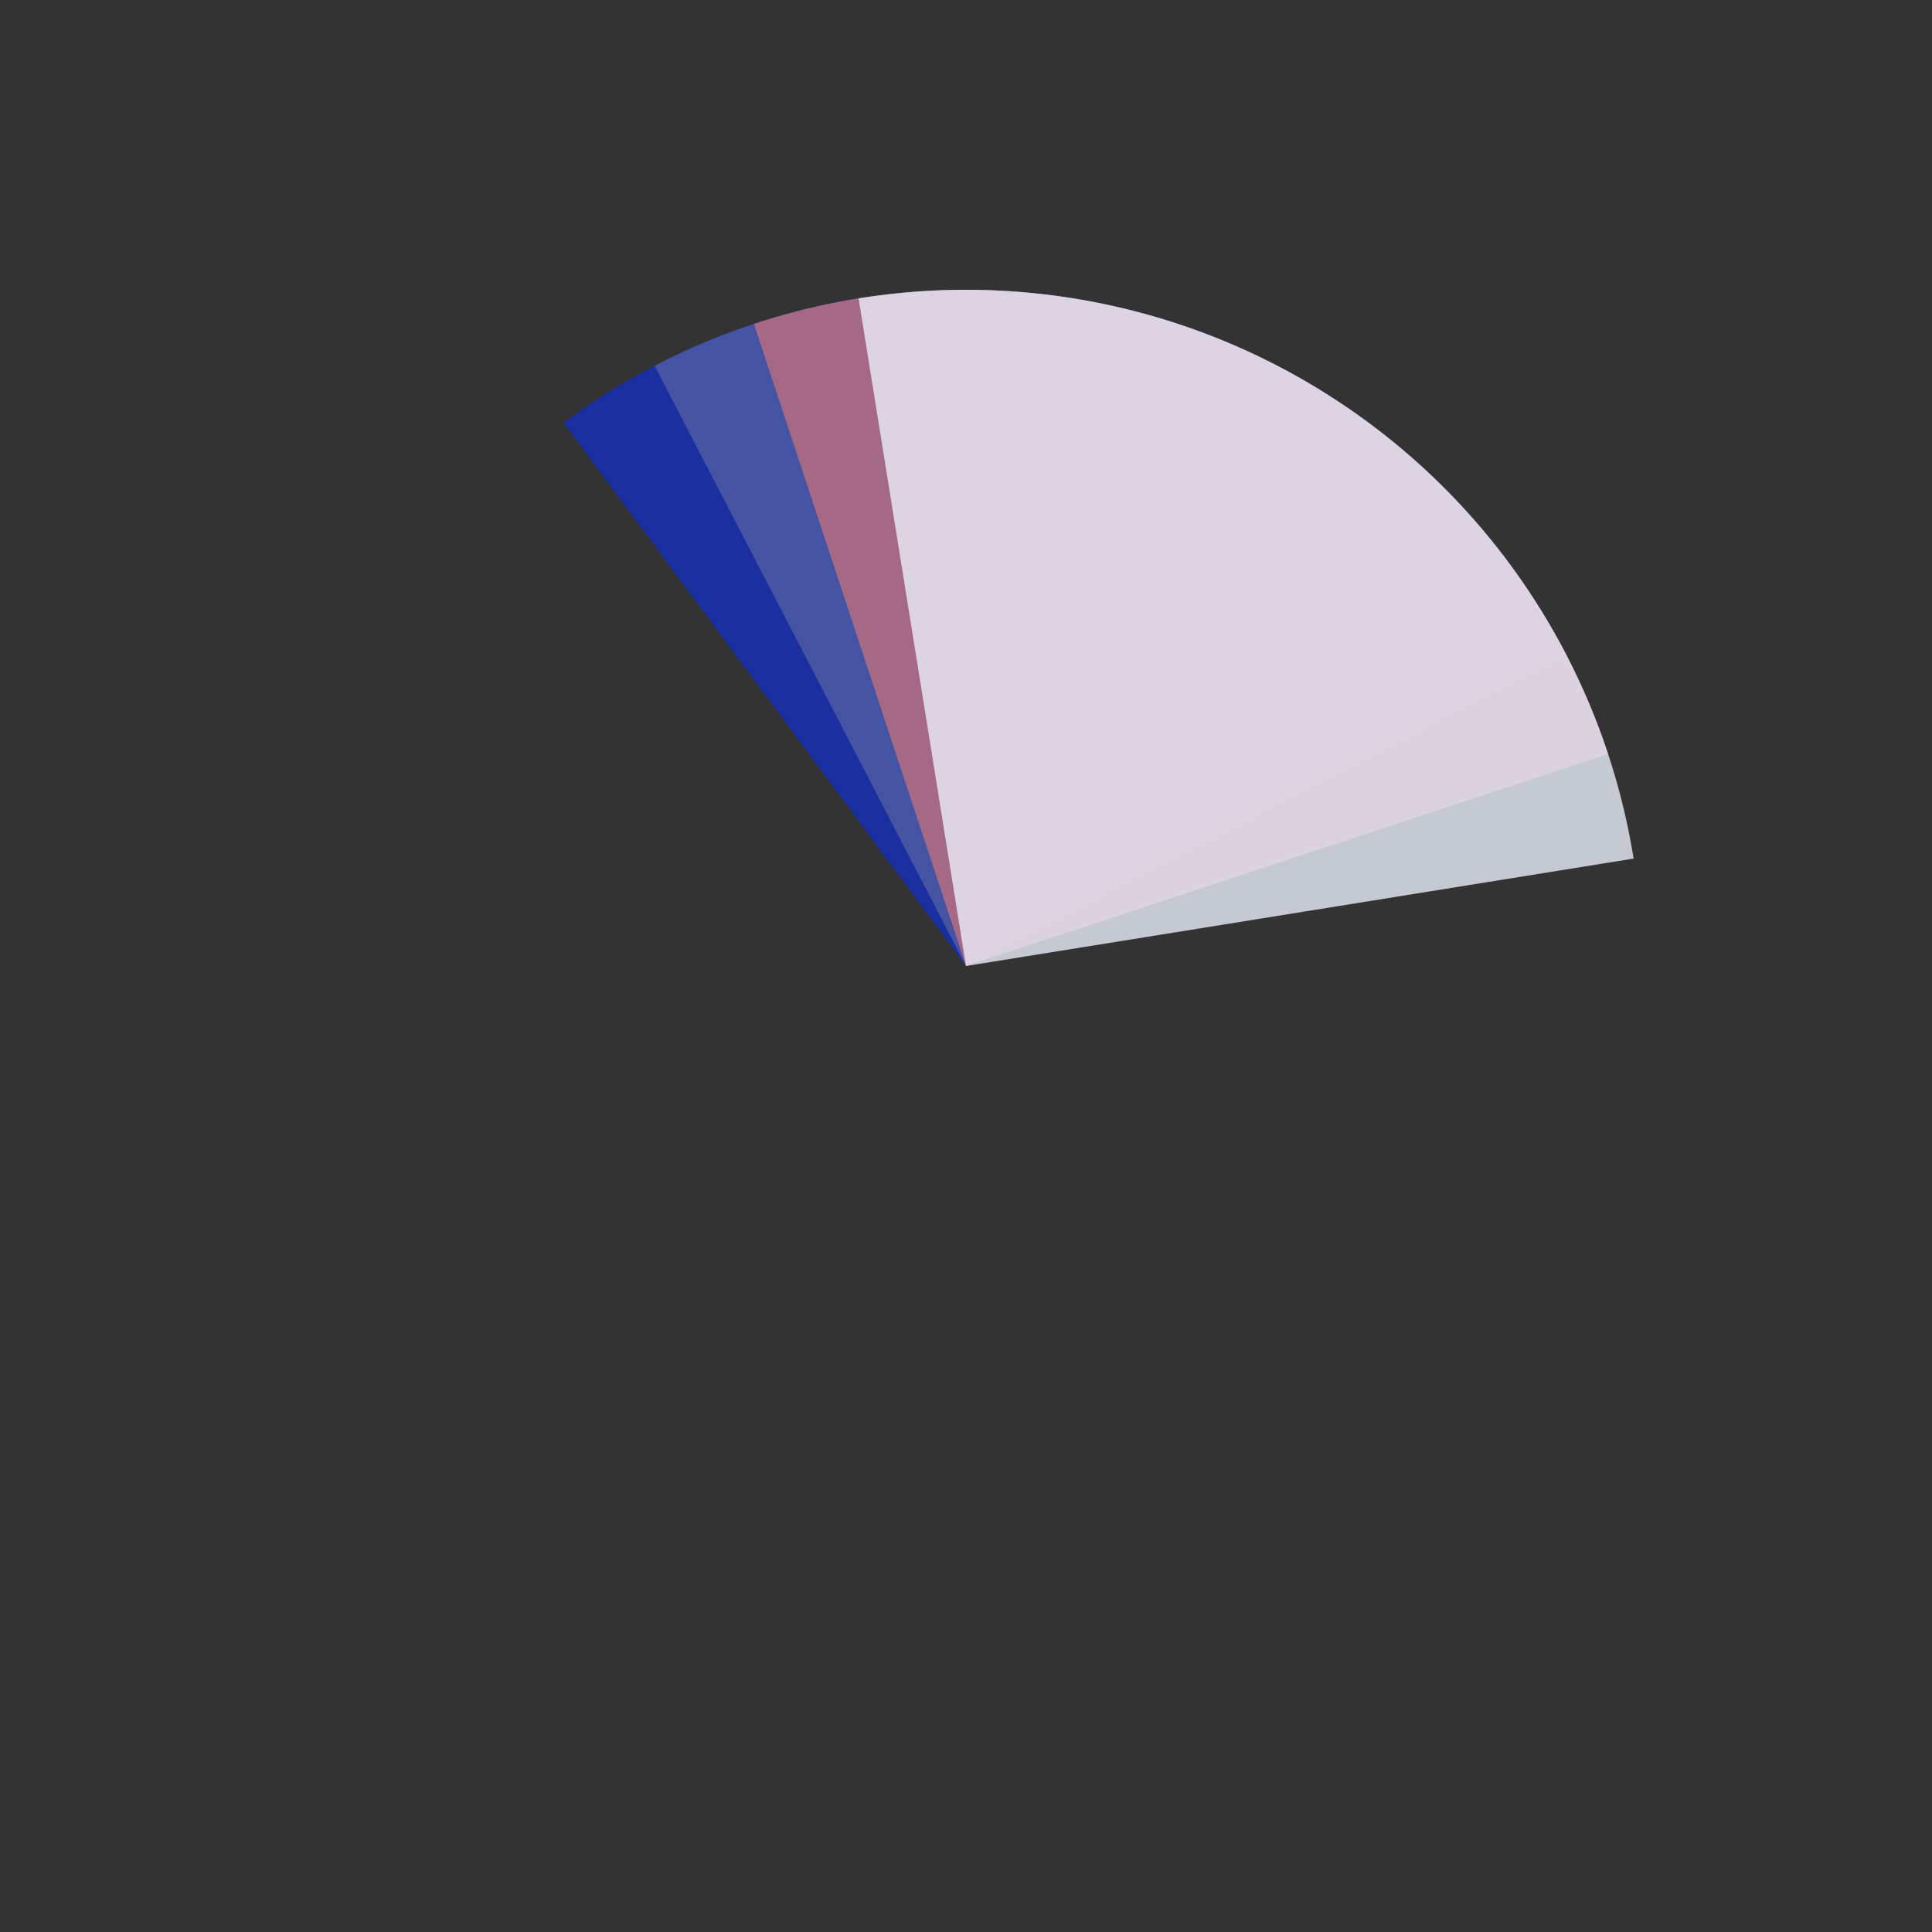<?xml version="1.0" encoding="utf-8"?>
<svg xmlns="http://www.w3.org/2000/svg" style="margin: auto; background: none; display: block; shape-rendering: auto;"
     width="200px" height="200px" viewBox="0 0 100 100" preserveAspectRatio="xMidYMid">
    <rect x="0" y="0" width="100" height="100" fill="#333333" stroke="none"/>
    <g transform="translate(50 50)">
        <g transform="scale(0.7)">
            <g transform="translate(-50 -50)">
                <g transform="rotate(323.467 50 50)">
                    <animateTransform attributeName="transform" type="rotate" repeatCount="indefinite"
                                      values="0 50 50;360 50 50" keyTimes="0;1"
                                      dur="0.758s"></animateTransform>
                    <path fill-opacity="0.8" fill="#142fbc" d="M50 50L50 0A50 50 0 0 1 100 50Z"></path>
                </g>
                <g transform="rotate(242.579 50 50)">
                    <animateTransform attributeName="transform" type="rotate" repeatCount="indefinite"
                                      values="0 50 50;360 50 50" keyTimes="0;1"
                                      dur="1.01s"></animateTransform>
                    <path fill-opacity="0.8" fill="#4f5ea4" d="M50 50L50 0A50 50 0 0 1 100 50Z"
                          transform="rotate(90 50 50)"></path>
                </g>
                <g transform="rotate(161.724 50 50)">
                    <animateTransform attributeName="transform" type="rotate" repeatCount="indefinite"
                                      values="0 50 50;360 50 50" keyTimes="0;1"
                                      dur="1.515s"></animateTransform>
                    <path fill-opacity="0.8" fill="#bd6e7e" d="M50 50L50 0A50 50 0 0 1 100 50Z"
                          transform="rotate(180 50 50)"></path>
                </g>
                <g transform="rotate(80.86 50 50)">
                    <animateTransform attributeName="transform" type="rotate" repeatCount="indefinite"
                                      values="0 50 50;360 50 50" keyTimes="0;1"
                                      dur="3.03s"></animateTransform>
                    <path fill-opacity="0.8" fill="#eaeff8" d="M50 50L50 0A50 50 0 0 1 100 50Z"
                          transform="rotate(270 50 50)"></path>
                </g>
            </g>
        </g>
    </g>
    <!-- [ldio] generated by https://loading.io/ -->
</svg>